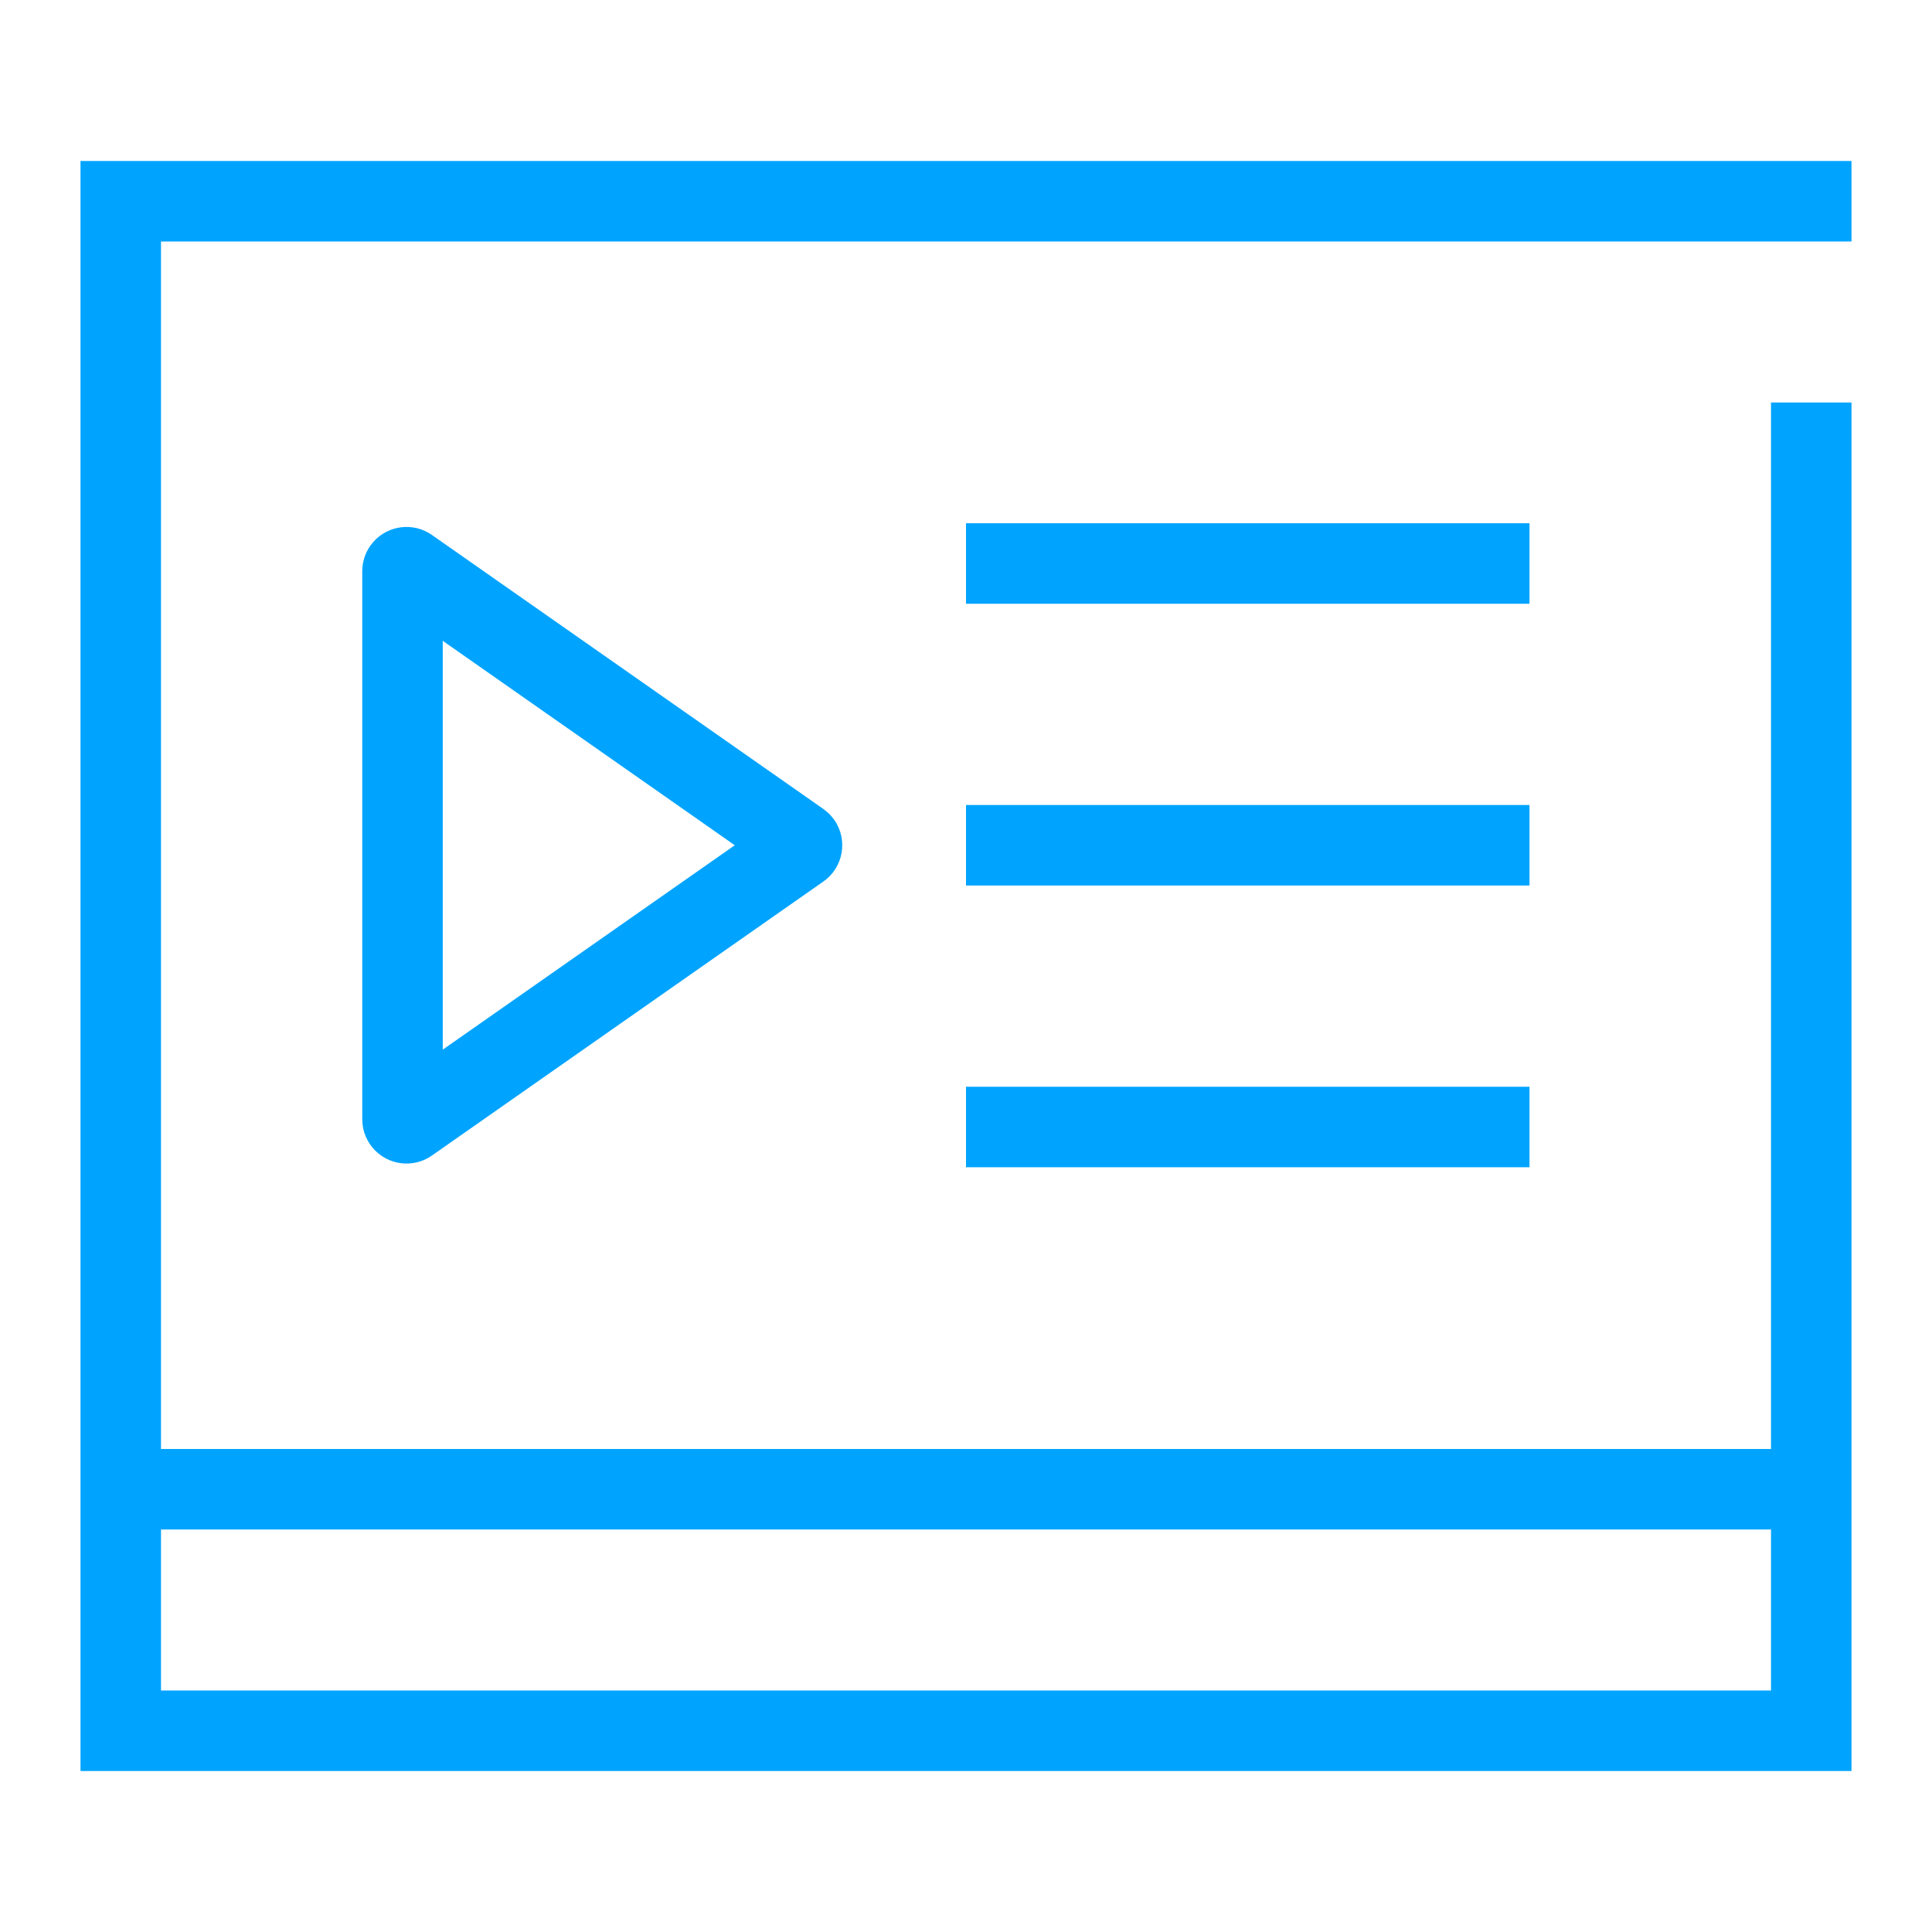 <?xml version="1.0" encoding="UTF-8"?>
<svg width="48px" height="48px" viewBox="0 0 48 48" version="1.1" xmlns="http://www.w3.org/2000/svg" xmlns:xlink="http://www.w3.org/1999/xlink">
    <title>48blue</title>
    <g id="48blue" stroke="none" stroke-width="1" fill="none" fill-rule="evenodd">
        <path d="M46,44 L2,44 L2,4 L46,4 L46,6 L4,6 L4,36 L44,36 L44,10 L46,10 L46,44 Z M44,42 L44,38 L4,38 L4,42 L44,42 Z" id="形状" fill="#00A4FF"></path>
        <path d="M9.199,13.561 C9.069,13.746 9,13.966 9,14.192 L9,27.808 C9,28.415 9.492,28.908 10.1,28.908 C10.326,28.908 10.546,28.839 10.731,28.709 L20.456,21.901 C20.954,21.553 21.075,20.867 20.727,20.369 C20.607,20.218 20.607,20.218 20.456,20.099 L10.731,13.291 C10.269,12.967 9.644,13.049 9.278,13.46 L9.199,13.561 Z M11,15.921 L18.255,21 L11,26.078 L11,15.921 Z" id="路径-6" fill="#00A4FF" fill-rule="nonzero"></path>
        <rect id="Rectangle" fill="#00A4FF" fill-rule="nonzero" x="24" y="13" width="14" height="2"></rect>
        <rect id="Rectangle" fill="#00A4FF" fill-rule="nonzero" x="24" y="20" width="14" height="2"></rect>
        <rect id="Rectangle" fill="#00A4FF" fill-rule="nonzero" x="24" y="27" width="14" height="2"></rect>
        <rect id="矩形" x="0" y="0" width="48" height="48"></rect>
    </g>
</svg>